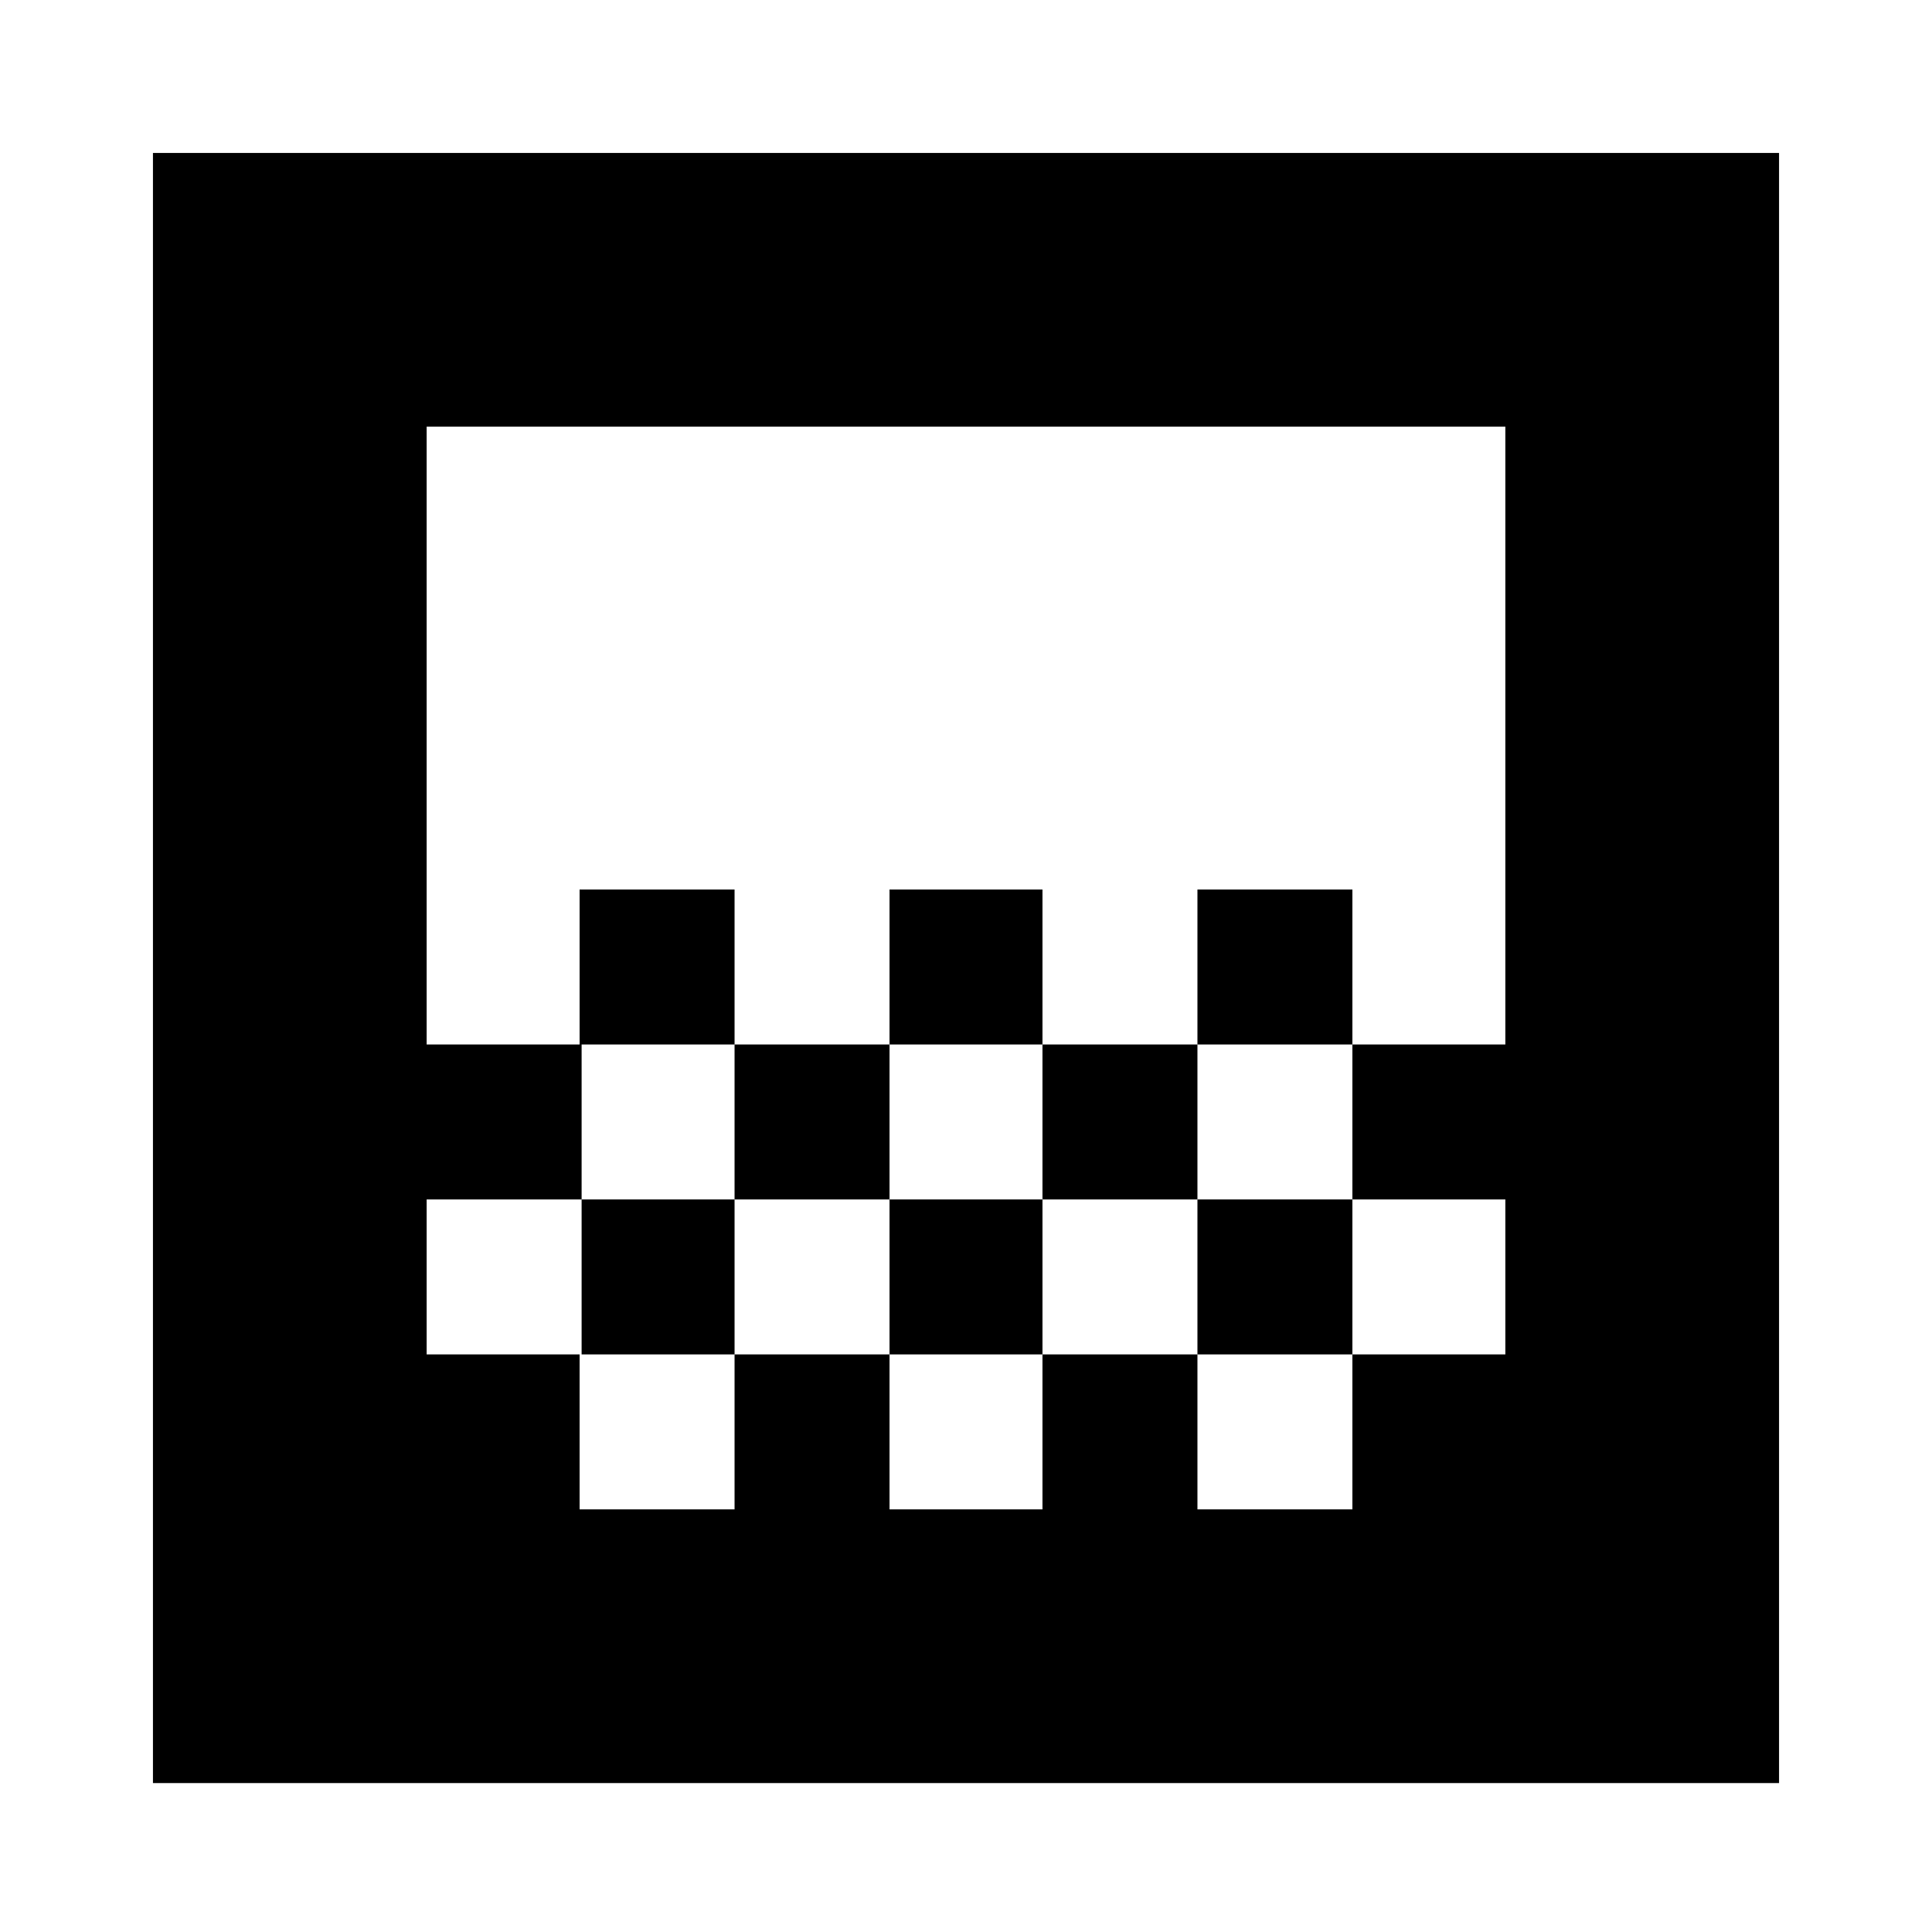 <svg xmlns="http://www.w3.org/2000/svg" height="24" width="24"><path d="M11.05 12.975V11.05H12.95V12.975ZM9.125 14.9V12.975H11.05V14.9ZM12.95 14.9V12.975H14.875V14.9ZM14.875 12.975V11.05H16.8V12.975ZM7.2 12.975V11.05H9.125V12.975ZM1.9 22.15V1.9H22.1V22.15ZM7.2 18.75H9.125V16.825H7.2ZM11.05 18.75H12.95V16.825H11.05ZM14.875 18.75H16.8V16.825H14.875ZM5.3 16.825H7.225V14.9H9.125V16.825H11.05V14.9H12.95V16.825H14.875V14.9H16.8V16.825H18.7V14.9H16.8V12.975H18.7V5.3H5.3V12.975H7.225V14.9H5.3ZM5.3 18.75V5.3Z"/></svg>